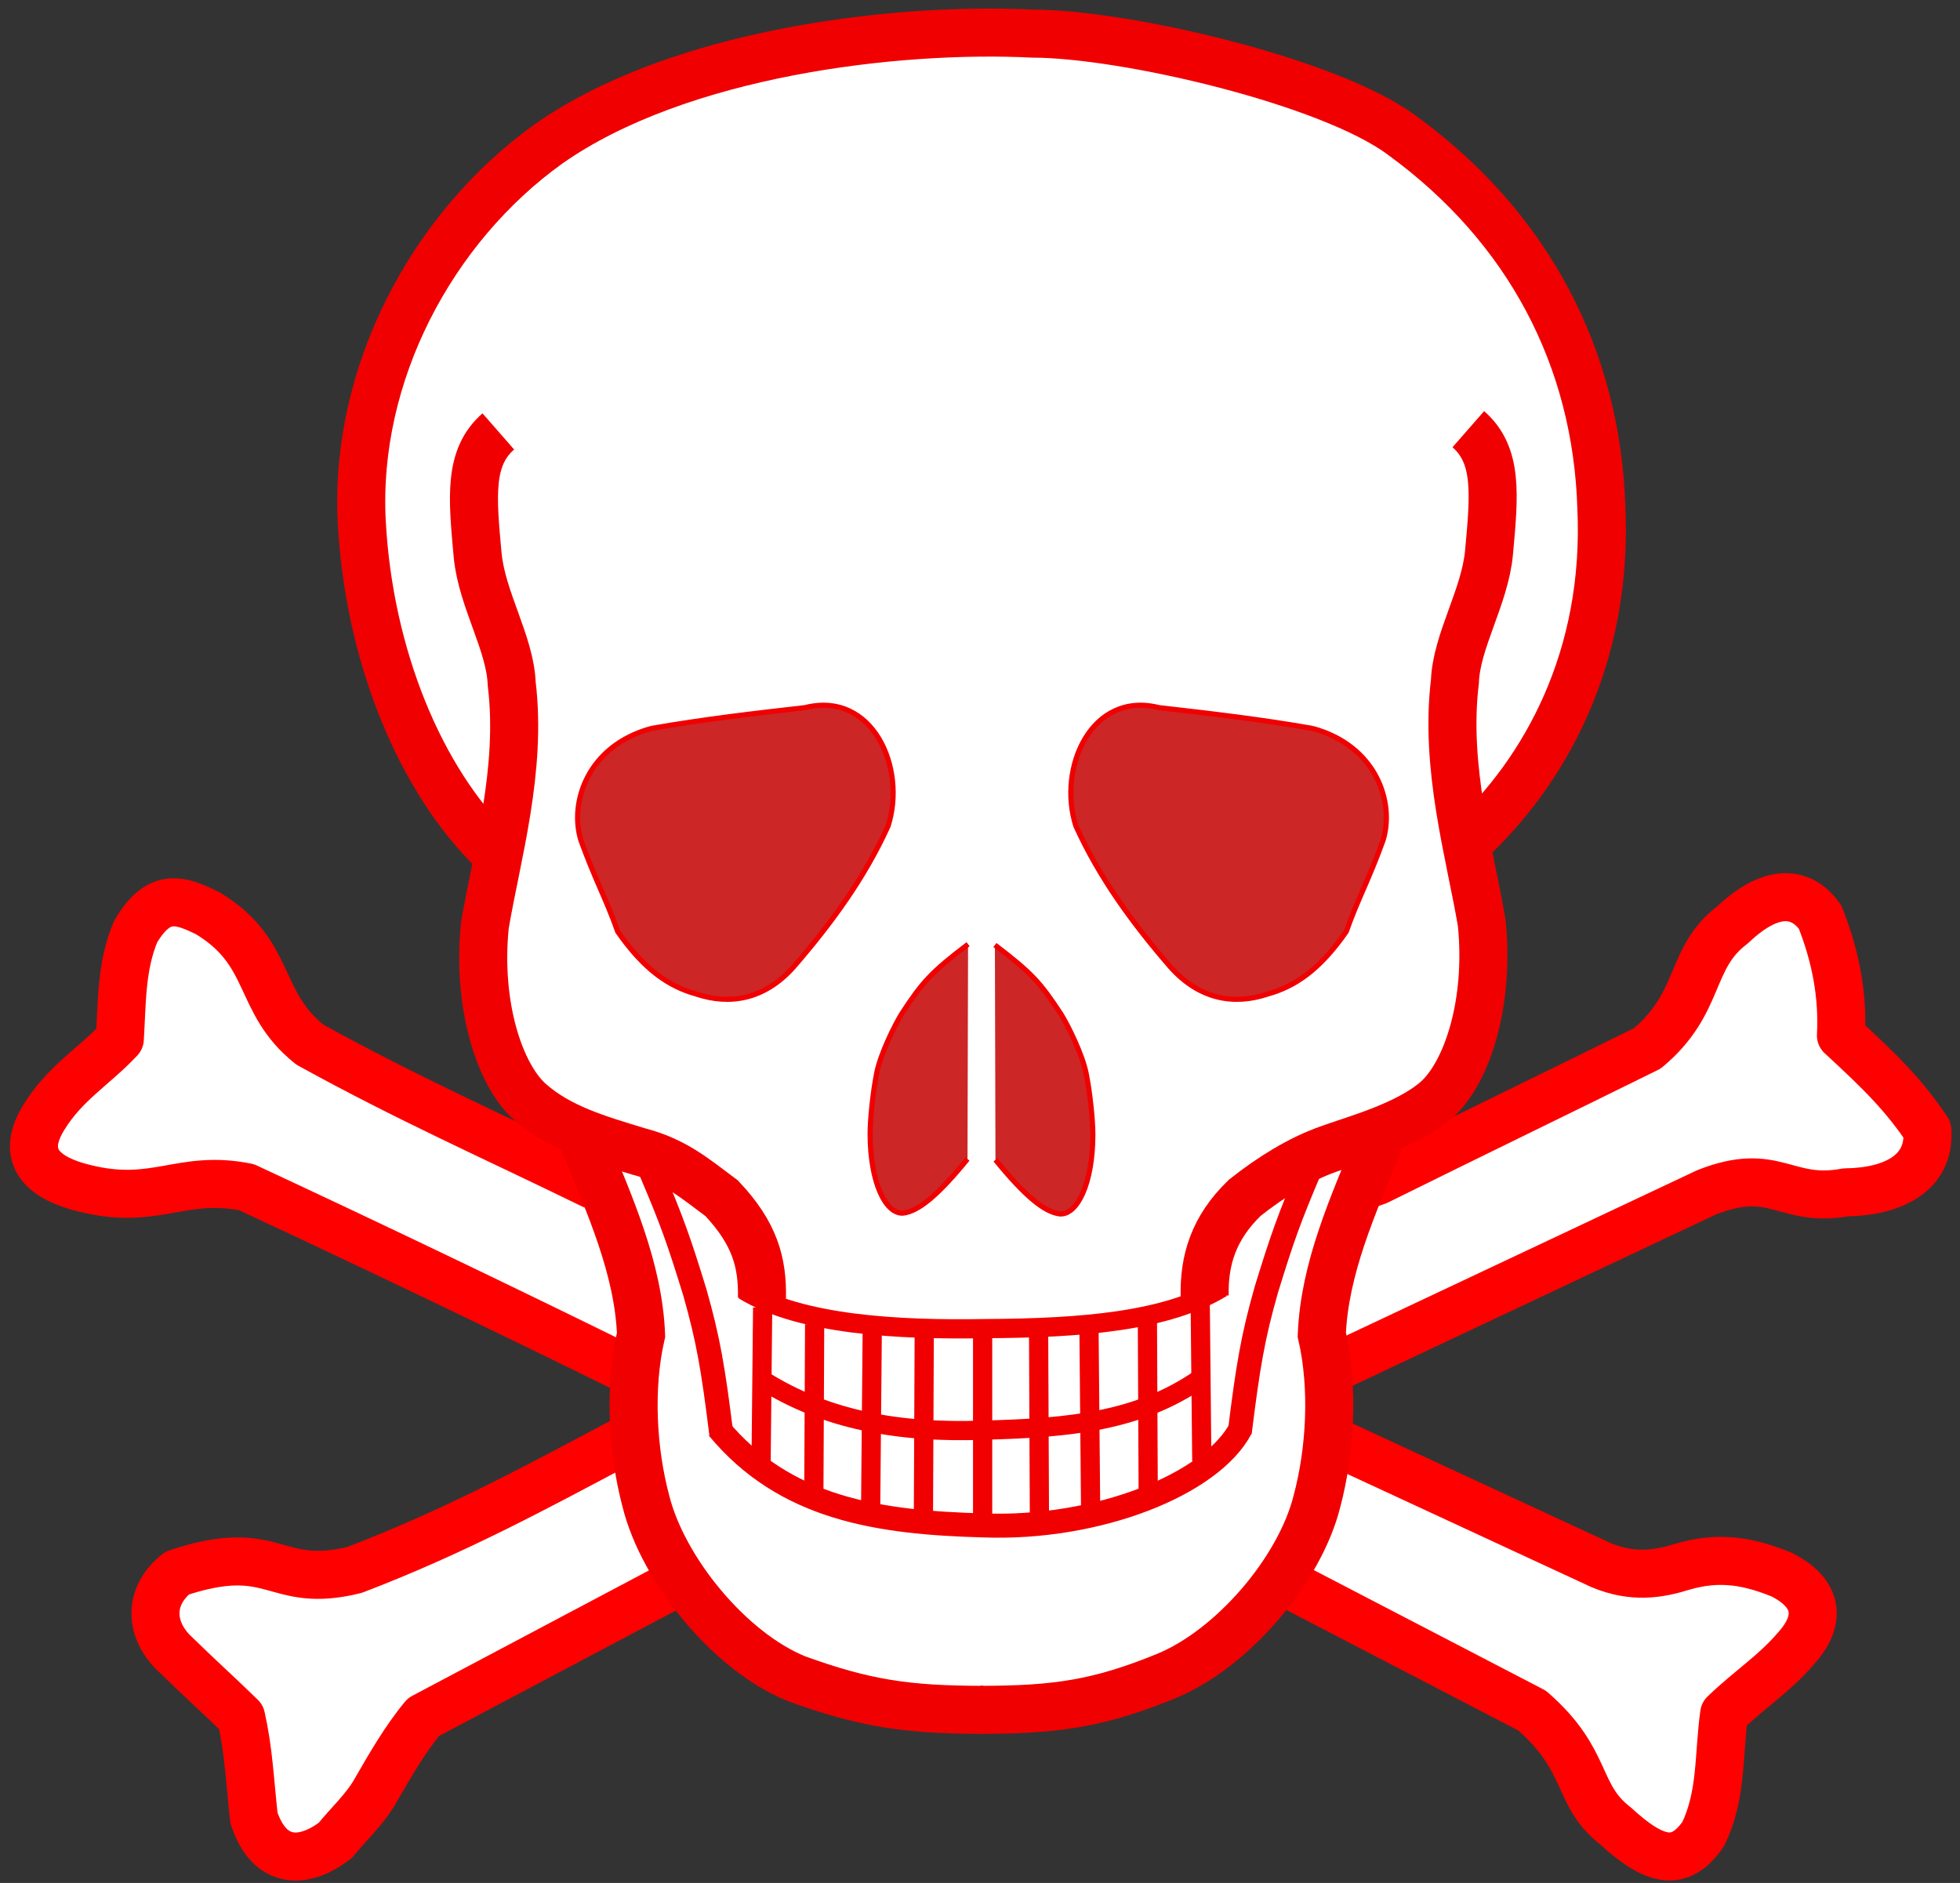 <?xml version="1.0" encoding="UTF-8" standalone="no"?>
<svg
   xmlns:dc="http://purl.org/dc/elements/1.1/"
   xmlns:cc="http://creativecommons.org/ns#"
   xmlns:rdf="http://www.w3.org/1999/02/22-rdf-syntax-ns#"
   xmlns:svg="http://www.w3.org/2000/svg"
   xmlns="http://www.w3.org/2000/svg"
   version="1.0"
   width="510"
   height="490">
  <rect width="100%" height="100%" fill="#333333" stroke="none"/>
  <!-- Cross bone -->
  <path
      d="m 335.403,412.269 0,0 63.276,32.886 c 14.986,13.044 11.24,21.924 21.647,29.973 10.268,9.436 16.79,10.962 22.895,2.082 4.857,-10.13 3.886,-20.26 5.413,-31.222 7.076,-6.799 12.905,-10.268 18.733,-17.067 6.383,-7.077 6.104,-14.154 -3.748,-19.149 -8.187,-3.33 -15.957,-4.996 -25.809,-2.082 -6.245,1.943 -12.905,3.053 -21.23,-0.416 l -68.272,-31.638 -194.088,-67.283 c -26.1,-12.756 -47.784,-22.274 -73.59,-36.501 -14.031,-11.186 -9.517,-23.844 -26.492,-34.146 -7.457,-3.728 -12.854,-5.396 -18.839,4.71 -3.827,9.028 -3.532,18.643 -4.121,27.965 -6.672,7.162 -14.227,11.382 -19.722,20.311 -7.948,12.756 4.121,16.975 10.597,18.545 18.446,4.611 25.118,-3.729 42.093,-0.295 33.067,15.405 66.427,31.398 98.316,47.097 z"
      style="fill:#FFF;stroke:#F00;stroke-width:12.5;stroke-linejoin:round" />
  <path
      d="m 349.557,354.821 0,0 94.497,-44.542 c 17.9,-7.077 20.398,2.914 36.217,0 12.072,-0.139 22.063,-4.856 21.231,-16.234 -6.106,-9.021 -11.796,-14.71 -22.48,-24.562 0.555,-10.546 -1.388,-20.676 -5.412,-30.805 -4.163,-5.967 -11.656,-8.604 -22.895,2.081 -11.379,8.603 -7.772,20.121 -22.064,32.054 -23.312,11.517 -44.542,21.786 -70.352,34.552 l -196.487,67.855 c -22.757,12.072 -43.432,23.311 -69.519,33.302 -21.231,5.273 -20.398,-7.77 -46.208,0.833 -7.354,5.828 -7.216,14.153 -1.249,20.397 6.938,6.8 11.795,11.102 17.901,17.069 1.943,8.603 2.22,15.957 3.33,26.225 4.163,12.628 13.321,11.934 21.23,5.829 3.469,-4.302 7.771,-8.187 10.407,-12.905 3.608,-6.244 7.632,-13.321 12.489,-19.149 l 62.859,-33.303 z"
      style="fill:#FFF;stroke:#F00;stroke-width:12.5;stroke-linejoin:round" />

  <!-- skull top part -->
  <path
      d="m 128.498,221.561 c -19.136,-18.603 -32.51,-50.888 -34.366,-85.752 -2.015,-38.42 18.218,-76.57 48.537,-98.319 33.969,-23.909 90.766,-30.522 126.082,-28.738 23.921,0.017 77.206,12.42 96.015,26.428 32.994,23.99 50.688,58.04 51.914,96.85 1.813,38.983 -14.606,68.675 -34.711,87.206"
      style="fill:#FFF;stroke:#F00000;stroke-width:12.5" />
  <!-- skull bottom part -->
  <path
      d="m 130.4,215 c 0,0 -23.13,70.03 21.44,81.97 l 16.25,93.66 c 17.15,73.72 154.4,73.77 174.6,0 l 16.25,-93.66 c 45.7,-12.2 22.5,-82 22.5,-82 z"
      style="fill:#FFF" />

  <!-- skull tempe gauche -->
  <path
      d="m 129.662,112.267 c -7.752,6.782 -6.774,16.977 -5.378,32.192 1.102,11.56 8.478,22.939 8.866,33.5 2.712,22.285 -3.876,44.57 -6.977,62.786 -2.132,20.928 3.877,38.95 11.628,45.926 7.751,6.88 17.756,9.729 28.268,12.936 9.551,2.498 14.504,6.842 21.728,12.228 8.606,9.137 10.659,16.694 10.465,25.996"
      style="fill:none;stroke:#F00000;stroke-width:12.5" />
  <!-- skull tempe droite -->
  <path
      d="m 382.061,111.686 c 7.752,6.782 6.774,16.977 5.378,32.192 -1.102,11.56 -8.478,22.939 -8.866,33.5 -2.712,22.285 3.876,44.57 6.977,62.786 2.132,20.928 -3.877,38.95 -11.628,45.926 -7.751,6.88 -21.937,10.575 -28.268,12.936 -7.377,2.581 -14.92,7.258 -21.728,12.644 -8.19,7.888 -10.659,16.278 -10.465,25.58"
      style="fill:none;stroke:#F00000;stroke-width:12.5" />

  <!-- skull menton gauche -->
  <path
      d="m 151.821,296.959 c 6.938,16.79 14.292,33.164 14.986,50.37 -3.191,13.876 -2.22,30.25 1.249,43.294 4.441,17.9 21.786,39.13 39.132,46.207 17.761,6.452 28.862,8.118 48.704,8.118"
      style="fill:none;stroke:#F00000;stroke-width:12.5" /> 
  <!-- skull menton droit -->
  <path
      d="m 358.923,296.959 c -6.938,16.79 -14.292,33.164 -14.986,50.37 3.191,13.876 2.22,30.25 -1.249,43.294 -4.441,17.9 -21.994,38.506 -39.34,45.583 -17.345,7.077 -28.445,8.742 -48.288,8.742"
      style="fill:none;stroke:#F00000;stroke-width:12.5" />

  <!-- narine gauche -->
  <path
     d="m 251.895,245.711 c -9.696,7.373 -11.853,9.849 -17.211,18.008 -1.939,3.149 -5.56,10.508 -6.55,15.445 -0.989,4.936 -1.73,12.098 -1.727,15.891 0.012,12.853 4.103,20.916 8.571,20.635 3.992,-0.458 9.072,-4.621 16.77,-14.076"
     style="fill:#CD2626;stroke:#F00000;stroke-width:1pt" />
  <!-- narine droite -->
  <path
     d="m 258.877,245.919 c 9.696,7.373 11.853,9.849 17.211,18.008 1.939,3.149 5.56,10.508 6.55,15.445 0.989,4.936 1.73,12.098 1.727,15.891 -0.012,12.853 -4.103,20.916 -8.571,20.635 -3.992,-0.458 -9.072,-4.621 -16.77,-14.076"
     style="fill:#CD2626;stroke:#F00000;stroke-width:1pt" />

  <!-- oeil gauche -->
  <path
      d="m 169.477,189.561 c 13.46,-2.359 26.503,-3.885 39.963,-5.411 17.623,-4.441 26.504,15.68 21.647,30.805 -6.105,13.46 -14.708,25.255 -24.56,36.633 -7.632,8.603 -16.724,9.995 -25.394,7.076 -6.998,-1.94 -13.461,-6.243 -20.399,-16.234 -3.052,-8.604 -5.688,-13.045 -9.574,-23.729 -3.052,-9.852 1.695,-24.6 18.317,-29.14 z"
      style="fill:#CD2626;stroke:#F00000;stroke-width:1pt" />
  <!-- oeil droit -->
  <path
      d="m 341.559,189.561 c -13.46,-2.359 -26.503,-3.885 -39.963,-5.411 -17.623,-4.441 -26.504,15.68 -21.647,30.805 6.105,13.46 14.708,25.255 24.56,36.633 7.632,8.603 16.724,9.995 25.394,7.076 6.998,-1.94 13.461,-6.243 20.399,-16.234 3.052,-8.604 5.688,-13.045 9.574,-23.729 3.052,-9.852 -1.695,-24.6 -18.317,-29.14 z"
      style="fill:#CD2626;stroke:#F00000;stroke-width:1pt" />

  <!-- bouche -->
  <path
     d="m 169.232,304.53 c 5.69,13.344 7.45,18.415 11.553,31.718 3.496,12.289 4.781,19.794 6.941,37.258"
     style="fill:none;stroke:#F00000;stroke-width:6.25" />
  <path
     d="m 341.086,303.794 c -5.69,13.344 -7.45,18.415 -11.553,31.718 -3.496,12.289 -4.781,19.794 -6.941,37.258"
     style="fill:none;stroke:#F00000;stroke-width:6.25" />
  <path
     d="m 193.516,335.732 c 14.718,9.027 40.161,10.419 62.956,10.009 25.394,-0.129 47.133,-1.963 61.409,-10.597"
     style="fill:none;stroke:#F00000;stroke-width:5" />
  <path
     d="m 198.667,359.282 c 16.238,10.204 35.334,13.708 57.326,12.878 22.842,-0.556 40.351,-2.478 56.001,-13.172"
     style="fill:none;stroke:#F00000;stroke-width:5" />
  <path
     d="m 186.893,371.644 c 17.367,20.948 41.608,24.585 69.173,25.315 29.519,1.077 59.166,-10.645 66.819,-25.314"
     style="fill:none;stroke:#F00000;stroke-width:6.25" />
  <!-- dents -->
  <path
     d="m 198.444,340.256 -0.416,41.212"
     style="stroke:#F00000;stroke-width:5" />
  <path
     d="m 211.973,344.627 -0.208,44.126"
     style="stroke:#F00000;stroke-width:5" />
  <path
     d="m 226.959,346.5 -0.416,46.208"
     style="stroke:#F00000;stroke-width:5" />
  <path
     d="m 240.489,347.541 -0.209,46.832"
     style="stroke:#F00000;stroke-width:5" />
  <path
     d="m 255.683,347.957 0,46.832"
     style="stroke:#F00000;stroke-width:5" />
  <path
     d="m 270.253,347.749 0.208,46.832"
     style="stroke:#F00000;stroke-width:5" />
  <path
     d="m 283.366,346.5 0.416,46"
     style="stroke:#F00000;stroke-width:5" />
  <path
     d="m 298.56,344.003 0.208,44.126"
     style="stroke:#F00000;stroke-width:5" />
  <path
     d="m 312.297,338.591 0.417,41.628"
     style="stroke:#F00000;stroke-width:5" />
</svg>
